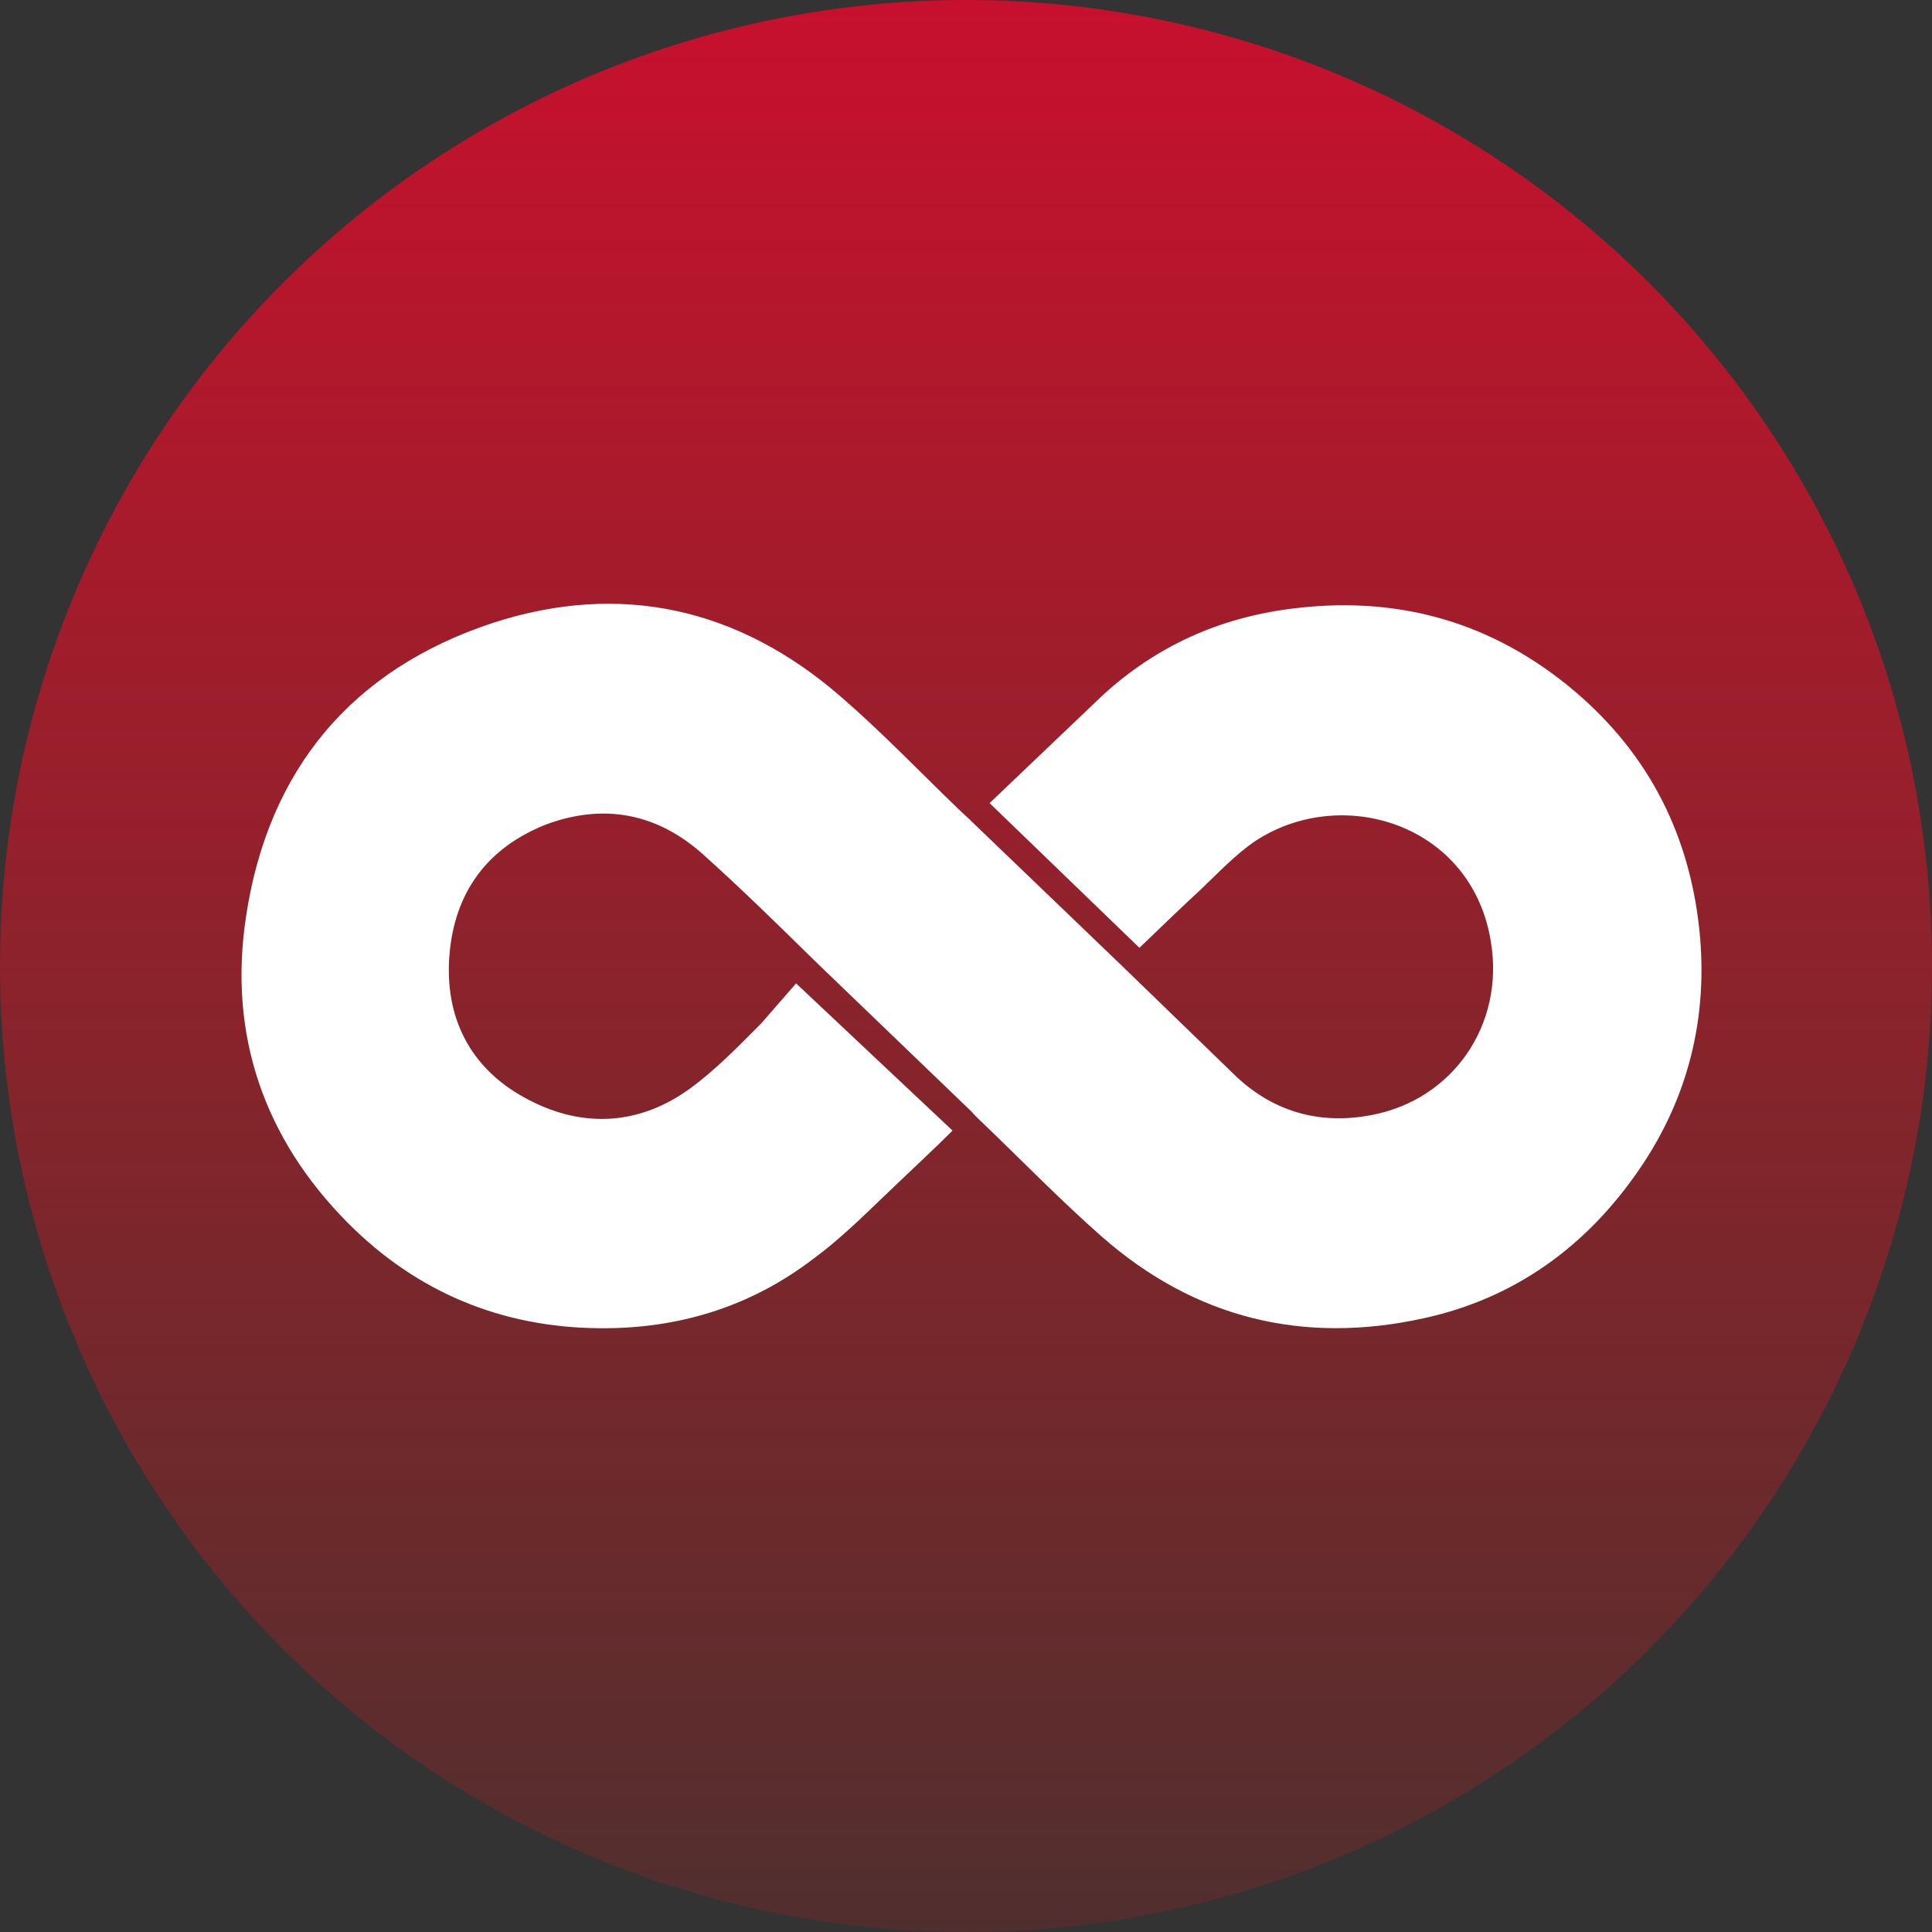 <svg width="176" height="176" viewBox="0 0 176 176" fill="none" xmlns="http://www.w3.org/2000/svg">
<rect x="0" y="0" width="176" height="176" fill="#333333" stroke="none"/>
<circle cx="88" cy="88" r="88" fill="url(#paint0_linear)"/>
<path d="M127.33 51.534C122.53 58.54 116.004 63.286 107.678 65.094C96.727 67.505 86.825 65.094 78.35 57.636C74.674 54.397 71.224 50.856 67.698 47.466C67.323 47.089 66.948 46.788 66.498 46.26L52.321 32.625C48.946 29.31 45.571 25.995 42.045 22.831C37.845 19.065 32.969 18.161 27.719 20.119C22.393 22.229 19.393 26.297 18.942 32.022C18.492 37.672 20.818 42.268 25.768 44.98C30.794 47.767 36.044 47.616 40.77 44.226C43.17 42.494 45.271 40.309 47.371 38.2L50.521 34.584L64.773 47.993C63.123 49.65 61.398 51.233 59.747 52.815C57.272 55.15 54.872 57.636 52.096 59.67C46.396 64.039 39.795 66.073 32.594 65.998C23.743 65.923 16.017 62.759 9.716 56.431C2.066 48.746 -1.235 39.254 0.415 28.482C2.441 15.072 10.091 5.957 22.918 1.738C34.544 -2.029 45.271 0.382 54.572 8.443C58.322 11.682 61.773 15.298 65.298 18.688C65.673 19.065 66.048 19.366 66.498 19.818L80.225 33.002L90.726 43.172C94.251 46.411 98.452 47.466 103.027 46.562C110.378 45.13 115.029 38.35 113.829 30.892C112.178 20.044 100.177 16.353 92.226 21.701C90.501 22.907 89.001 24.489 87.425 25.995C85.55 27.728 83.675 29.536 81.8 31.344L68.148 18.161L78.499 8.292C83.375 3.847 89.076 1.286 95.602 0.457C104.903 -0.748 113.304 1.436 120.654 7.313C127.78 13.038 131.831 20.496 132.806 29.687C133.631 37.597 131.831 44.98 127.33 51.534Z" transform="translate(22 55)" fill="white"/>
<defs>
<linearGradient id="paint0_linear" x2="1" gradientUnits="userSpaceOnUse" gradientTransform="translate(176) scale(176) rotate(90)">
<stop stop-color="#C8102E"/>
<stop offset="1" stop-color="#C71E1E" stop-opacity="0.2"/>
</linearGradient>
</defs>
</svg>
